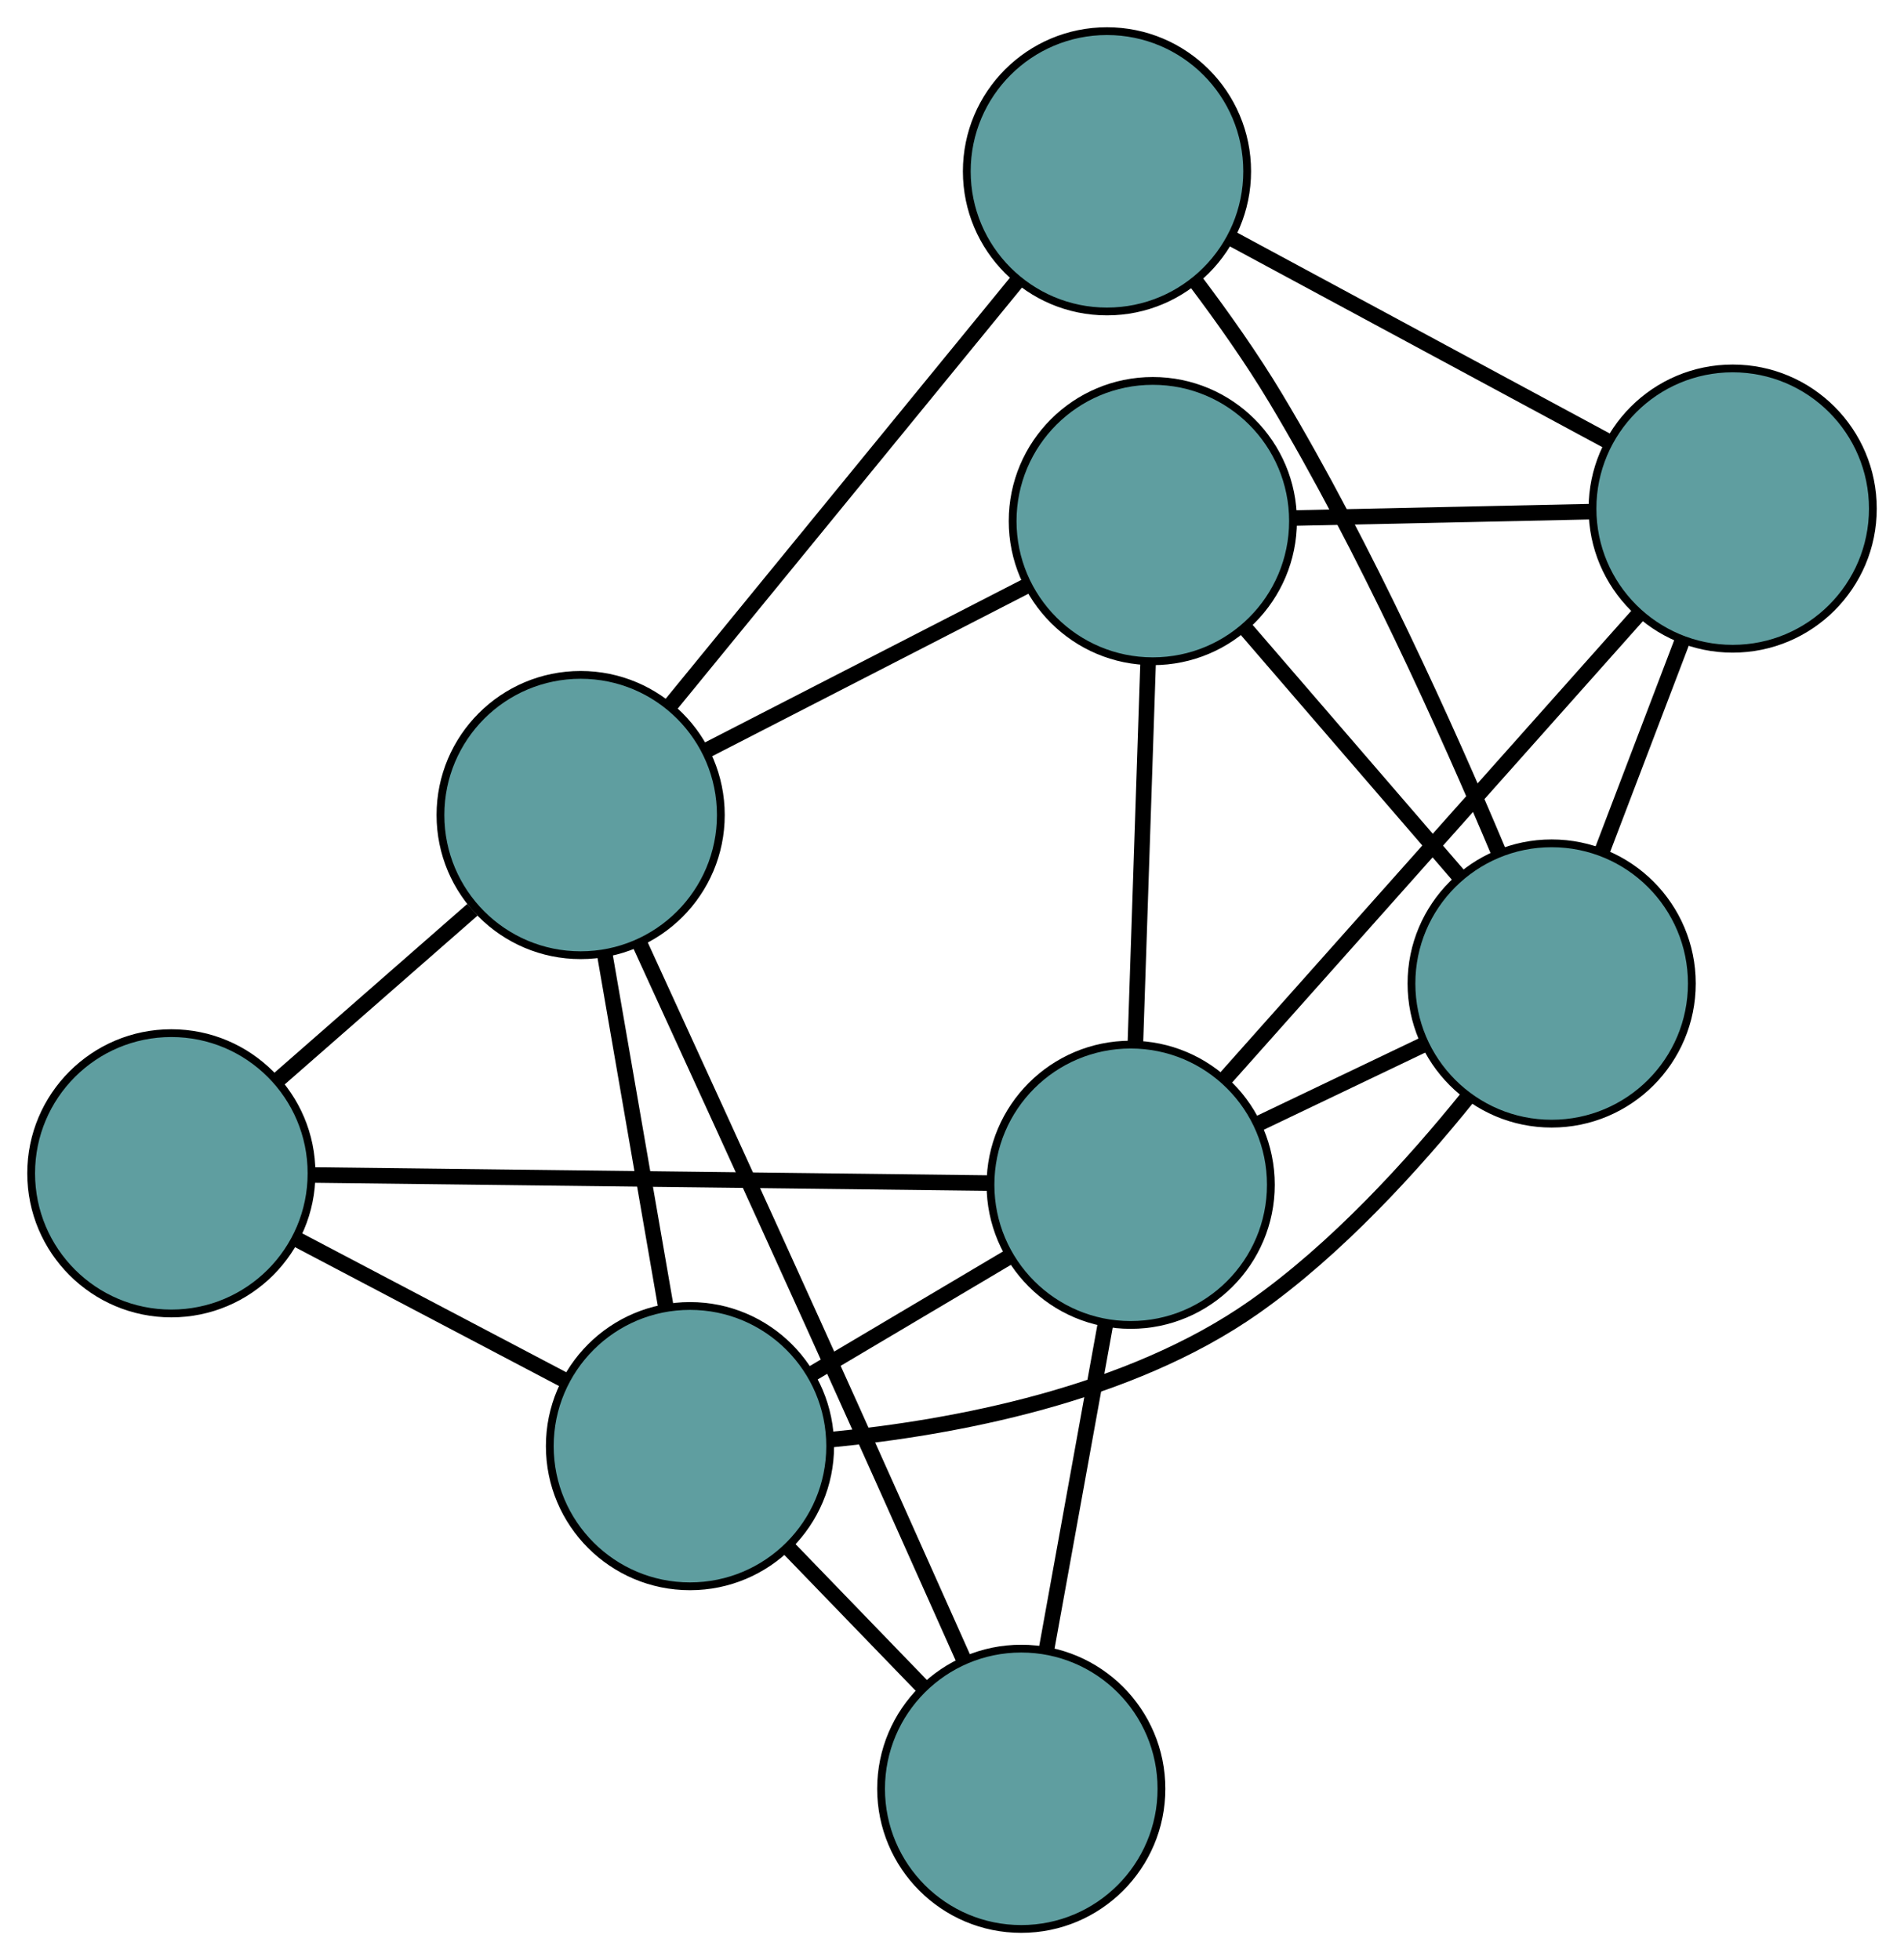 <?xml version="1.0" encoding="UTF-8" standalone="no"?>
<!DOCTYPE svg PUBLIC "-//W3C//DTD SVG 1.1//EN"
 "http://www.w3.org/Graphics/SVG/1.1/DTD/svg11.dtd">
<!-- Generated by graphviz version 2.36.0 (20140111.2315)
 -->
<!-- Title: G Pages: 1 -->
<svg width="100%" height="100%"
 viewBox="0.00 0.00 244.47 251.72" xmlns="http://www.w3.org/2000/svg" xmlns:xlink="http://www.w3.org/1999/xlink">
<g id="graph0" class="graph" transform="scale(1 1) rotate(0) translate(4 247.72)">
<title>G</title>
<!-- 0 -->
<g id="node1" class="node"><title>0</title>
<ellipse fill="cadetblue" stroke="black" cx="144.02" cy="-180.802" rx="18" ry="18"/>
</g>
<!-- 4 -->
<g id="node5" class="node"><title>4</title>
<ellipse fill="cadetblue" stroke="black" cx="218.473" cy="-182.406" rx="18" ry="18"/>
</g>
<!-- 0&#45;&#45;4 -->
<g id="edge1" class="edge"><title>0&#45;&#45;4</title>
<path fill="none" stroke="black" stroke-width="2" d="M162.043,-181.19C173.663,-181.44 188.72,-181.765 200.358,-182.015"/>
</g>
<!-- 6 -->
<g id="node7" class="node"><title>6</title>
<ellipse fill="cadetblue" stroke="black" cx="195.229" cy="-121.417" rx="18" ry="18"/>
</g>
<!-- 0&#45;&#45;6 -->
<g id="edge2" class="edge"><title>0&#45;&#45;6</title>
<path fill="none" stroke="black" stroke-width="2" d="M155.897,-167.029C164.17,-157.435 175.158,-144.693 183.416,-135.116"/>
</g>
<!-- 7 -->
<g id="node8" class="node"><title>7</title>
<ellipse fill="cadetblue" stroke="black" cx="70.554" cy="-143.051" rx="18" ry="18"/>
</g>
<!-- 0&#45;&#45;7 -->
<g id="edge3" class="edge"><title>0&#45;&#45;7</title>
<path fill="none" stroke="black" stroke-width="2" d="M127.716,-172.424C115.541,-166.168 98.977,-157.656 86.813,-151.406"/>
</g>
<!-- 8 -->
<g id="node9" class="node"><title>8</title>
<ellipse fill="cadetblue" stroke="black" cx="141.176" cy="-95.569" rx="18" ry="18"/>
</g>
<!-- 0&#45;&#45;8 -->
<g id="edge4" class="edge"><title>0&#45;&#45;8</title>
<path fill="none" stroke="black" stroke-width="2" d="M143.417,-162.726C142.934,-148.262 142.261,-128.076 141.778,-113.619"/>
</g>
<!-- 1 -->
<g id="node2" class="node"><title>1</title>
<ellipse fill="cadetblue" stroke="black" cx="138.134" cy="-225.72" rx="18" ry="18"/>
</g>
<!-- 1&#45;&#45;4 -->
<g id="edge5" class="edge"><title>1&#45;&#45;4</title>
<path fill="none" stroke="black" stroke-width="2" d="M154.006,-217.163C167.999,-209.618 188.293,-198.677 202.359,-191.094"/>
</g>
<!-- 1&#45;&#45;6 -->
<g id="edge6" class="edge"><title>1&#45;&#45;6</title>
<path fill="none" stroke="black" stroke-width="2" d="M149.511,-211.601C153.009,-206.96 156.736,-201.686 159.779,-196.608 171.279,-177.421 181.849,-153.904 188.399,-138.334"/>
</g>
<!-- 1&#45;&#45;7 -->
<g id="edge7" class="edge"><title>1&#45;&#45;7</title>
<path fill="none" stroke="black" stroke-width="2" d="M126.67,-211.697C114.243,-196.495 94.523,-172.372 82.074,-157.144"/>
</g>
<!-- 2 -->
<g id="node3" class="node"><title>2</title>
<ellipse fill="cadetblue" stroke="black" cx="127.128" cy="-18" rx="18" ry="18"/>
</g>
<!-- 5 -->
<g id="node6" class="node"><title>5</title>
<ellipse fill="cadetblue" stroke="black" cx="84.593" cy="-62.004" rx="18" ry="18"/>
</g>
<!-- 2&#45;&#45;5 -->
<g id="edge8" class="edge"><title>2&#45;&#45;5</title>
<path fill="none" stroke="black" stroke-width="2" d="M114.596,-30.965C109.107,-36.644 102.678,-43.295 97.182,-48.98"/>
</g>
<!-- 2&#45;&#45;7 -->
<g id="edge9" class="edge"><title>2&#45;&#45;7</title>
<path fill="none" stroke="black" stroke-width="2" d="M119.781,-34.511C114.426,-46.525 106.981,-63.178 100.375,-77.788 92.881,-94.36 84.235,-113.257 78.189,-126.436"/>
</g>
<!-- 2&#45;&#45;8 -->
<g id="edge10" class="edge"><title>2&#45;&#45;8</title>
<path fill="none" stroke="black" stroke-width="2" d="M130.386,-35.991C132.656,-48.522 135.67,-65.166 137.935,-77.676"/>
</g>
<!-- 3 -->
<g id="node4" class="node"><title>3</title>
<ellipse fill="cadetblue" stroke="black" cx="18" cy="-97.042" rx="18" ry="18"/>
</g>
<!-- 3&#45;&#45;5 -->
<g id="edge11" class="edge"><title>3&#45;&#45;5</title>
<path fill="none" stroke="black" stroke-width="2" d="M34.12,-88.56C44.59,-83.052 58.181,-75.901 68.621,-70.408"/>
</g>
<!-- 3&#45;&#45;7 -->
<g id="edge12" class="edge"><title>3&#45;&#45;7</title>
<path fill="none" stroke="black" stroke-width="2" d="M31.808,-109.13C39.472,-115.84 48.978,-124.162 56.656,-130.884"/>
</g>
<!-- 3&#45;&#45;8 -->
<g id="edge13" class="edge"><title>3&#45;&#45;8</title>
<path fill="none" stroke="black" stroke-width="2" d="M36.175,-96.825C59.464,-96.546 99.602,-96.066 122.926,-95.787"/>
</g>
<!-- 4&#45;&#45;6 -->
<g id="edge14" class="edge"><title>4&#45;&#45;6</title>
<path fill="none" stroke="black" stroke-width="2" d="M211.998,-165.417C208.774,-156.958 204.888,-146.761 201.669,-138.315"/>
</g>
<!-- 4&#45;&#45;8 -->
<g id="edge15" class="edge"><title>4&#45;&#45;8</title>
<path fill="none" stroke="black" stroke-width="2" d="M206.395,-168.837C191.874,-152.524 167.652,-125.313 153.169,-109.042"/>
</g>
<!-- 5&#45;&#45;6 -->
<g id="edge16" class="edge"><title>5&#45;&#45;6</title>
<path fill="none" stroke="black" stroke-width="2" d="M102.773,-62.847C118.413,-64.371 140.934,-68.546 157.042,-79.871 167.621,-87.308 177.443,-98.122 184.476,-106.852"/>
</g>
<!-- 5&#45;&#45;7 -->
<g id="edge17" class="edge"><title>5&#45;&#45;7</title>
<path fill="none" stroke="black" stroke-width="2" d="M81.477,-79.991C79.15,-93.422 75.985,-111.696 73.661,-125.114"/>
</g>
<!-- 5&#45;&#45;8 -->
<g id="edge18" class="edge"><title>5&#45;&#45;8</title>
<path fill="none" stroke="black" stroke-width="2" d="M100.354,-71.354C108.202,-76.01 117.662,-81.621 125.499,-86.27"/>
</g>
<!-- 6&#45;&#45;8 -->
<g id="edge19" class="edge"><title>6&#45;&#45;8</title>
<path fill="none" stroke="black" stroke-width="2" d="M178.718,-113.522C172.011,-110.315 164.282,-106.618 157.586,-103.417"/>
</g>
</g>
</svg>

